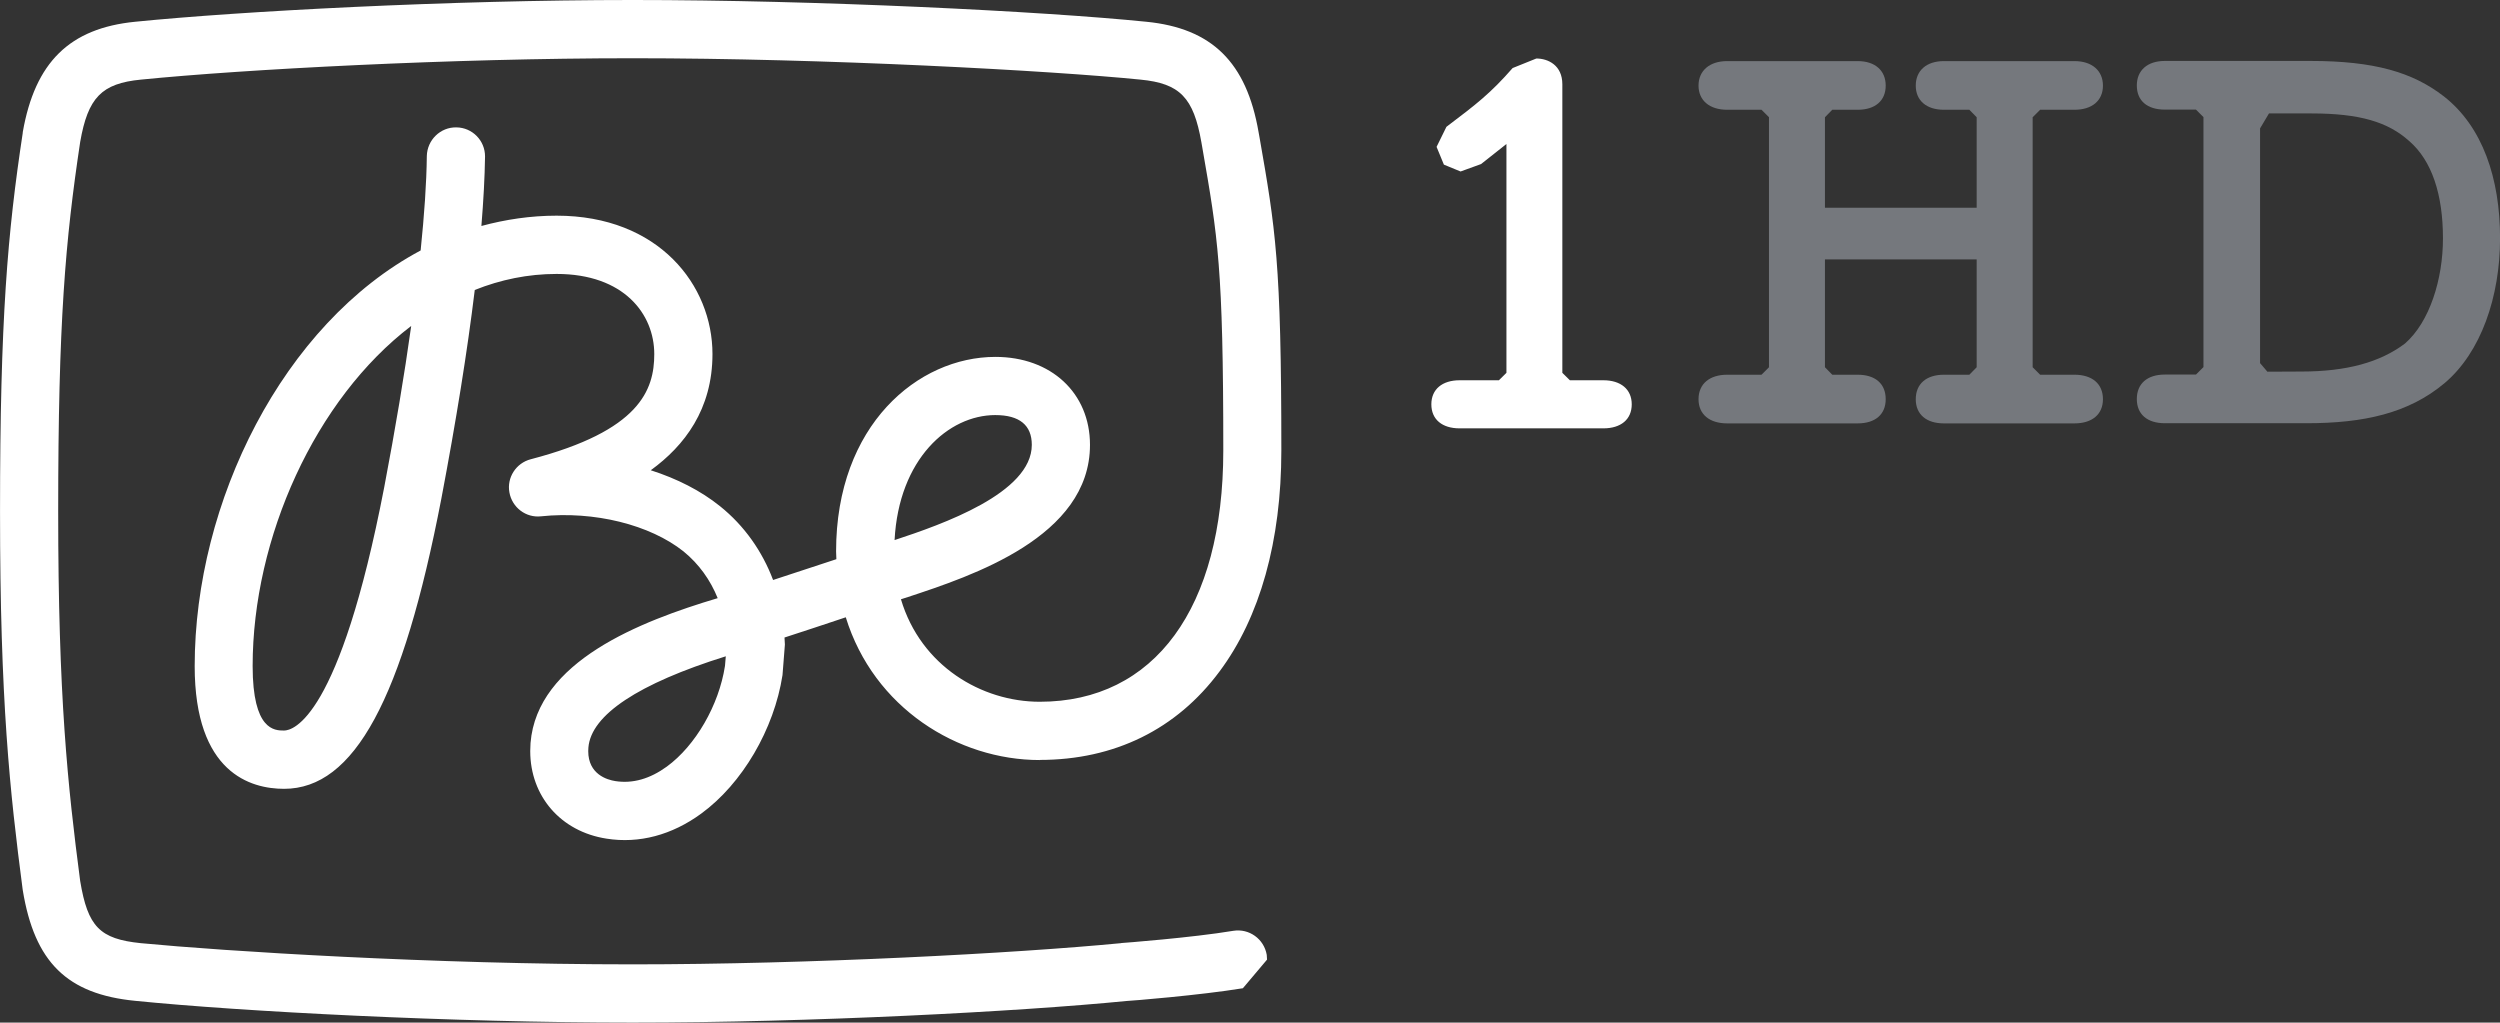 <?xml version="1.0" encoding="UTF-8"?>
<svg id="svg4" width="220.03" height="90" data-name="Calque 1" version="1.1" viewBox="0 0 220.03 90" xmlns="http://www.w3.org/2000/svg" xmlns:cc="http://creativecommons.org/ns#" xmlns:dc="http://purl.org/dc/elements/1.1/" xmlns:rdf="http://www.w3.org/1999/02/22-rdf-syntax-ns#">
 <rect x="0" y="0" width="220.03" height="90" fill="#333333" stroke="none"/>
 <path id="path55030" d="m63.805 58.619c-0.531 3.443-2.585 7.004-5.118 8.852-1.481 1.075-2.998 1.512-4.52 1.276-0.741-0.112-2.395-0.605-2.395-2.637l0.014-0.319c0.237-2.872 4.409-5.627 12.092-8.029l-0.072 0.857m-29.99-15.738c-3.937 20.391-8.037 21.415-8.818 21.415-0.826 0-2.763 0-2.763-5.677 0-11.27 5.506-23.498 13.956-29.931-0.598 4.3-1.397 9.053-2.375 14.193m53.787-6.349c2.126 0 3.208 0.89 3.208 2.62 0 4.25-7.899 7.004-12.078 8.381 0.375-7.138 4.743-11.002 8.87-11.002m3.904 30.351c6.569 0 12.04-2.687 15.819-7.777 3.569-4.77 5.447-11.505 5.447-19.45 0-16.561-0.519-19.551-1.917-27.546l-0.085-0.47c-1.063-6.164-4.113-9.154-9.881-9.725-9.139-0.924-29.019-1.915-45.212-1.915-16.106 0-34.582 0.991-43.781 1.915-5.768 0.571-8.818 3.561-9.895 9.725v0.056c-1.332 8.784-2 16.343-2 33.324 0 16.729 0.867 24.64 1.989 33.24l0.012 0.084c1.038 6.349 3.905 9.154 9.895 9.742 9.362 0.941 27.885 1.915 43.781 1.915 15.674 0 34.073-0.974 43.435-1.898 0.406-0.014 6.475-0.504 10.274-1.125l2.126-2.519-0.026-0.42c-0.244-1.411-1.555-2.335-2.939-2.116-3.615 0.605-9.769 1.075-9.841 1.075l-0.06 0.014c-9.238 0.89-27.432 1.864-42.968 1.864-17.648 0-35.914-1.159-43.276-1.864-3.628-0.37-4.678-1.444-5.348-5.476-1.095-8.398-1.935-16.141-1.935-32.518 0-16.729 0.63-23.817 1.935-32.518 0.682-3.913 1.89-5.157 5.348-5.492 9.08-0.907 27.333-1.881 43.276-1.881 16.947 0 36.841 1.092 44.695 1.881 3.47 0.336 4.671 1.579 5.36 5.509l0.085 0.487c1.371 7.878 1.844 10.531 1.844 26.656 0 13.84-6.043 22.104-16.155 22.104-5.104 0-10.464-3.141-12.216-9.02l0.63-0.202c5.596-1.848 16.009-5.274 16.009-13.387 0-4.569-3.425-7.743-8.326-7.743-6.804 0-14.02 5.996-14.02 17.115l0.025 0.689c-2.382 0.789-3.136 1.025-5.57 1.831-0.952-2.519-2.519-4.77-4.678-6.5-1.693-1.361-3.779-2.419-6.089-3.158 2.965-2.15 5.432-5.358 5.432-10.229 0-6.047-4.718-12.177-13.719-12.177-2.296 0-4.508 0.336-6.619 0.907 0.183-2.234 0.294-4.266 0.321-6.097v-0.028c0-1.394-1.115-2.536-2.519-2.553-1.411-0.028-2.571 1.109-2.605 2.519-0.025 2.385-0.223 5.19-0.544 8.314-12.132 6.467-19.887 22.154-19.887 36.582 0 9.406 4.928 10.8 7.867 10.8 6.174 0 10.439-7.878 13.844-25.547 1.298-6.836 2.289-12.984 2.939-18.358 2.264-0.907 4.684-1.411 7.204-1.411 5.938 0 8.595 3.544 8.595 7.054 0 3.175-1.285 6.752-10.871 9.255-1.293 0.336-2.12 1.612-1.878 2.923 0.237 1.327 1.458 2.251 2.783 2.1 4.678-0.487 9.592 0.739 12.543 3.091 1.359 1.109 2.363 2.519 3.005 4.115h-0.011c-6.804 2.032-15.884 5.56-16.462 12.748l-0.026 0.705c0 3.964 2.677 7.088 6.718 7.71 2.867 0.454 5.754-0.319 8.326-2.2 3.616-2.637 6.418-7.424 7.159-12.194l0.21-2.687-0.034-0.621c2.199-0.722 2.901-0.941 5.393-1.78 2.461 7.978 9.868 12.564 17.072 12.564m49.61-33.425h-2.953l-0.663-0.655v-25.396c0-1.663-1.24-2.268-2.289-2.268l-2.086 0.84c-1.937 2.217-3.183 3.175-5.827 5.173l-0.867 1.764 0.643 1.562 1.47 0.605 1.804-0.655 2.232-1.764v20.139l-0.663 0.655h-3.46c-1.522 0-2.486 0.789-2.486 2.116 0 1.344 0.964 2.116 2.486 2.116h12.658c1.522 0 2.493-0.773 2.493-2.116 0-1.327-0.971-2.116-2.493-2.116" fill="#fff"/>
 <g id="g79287" transform="matrix(13.997 0 0 -13.997 -503.54 6470.2)" fill="#75787d">
  <path id="path55032" d="m48.404 460.95v0.569l-0.046 0.047h-0.16c-0.11 0-0.177 0.058-0.177 0.152 0 0.094 0.067 0.154 0.177 0.154h0.821c0.11 0 0.179-0.06 0.179-0.154 0-0.095-0.069-0.152-0.179-0.152h-0.216l-0.047-0.047v-1.572l0.047-0.047h0.216c0.11 0 0.179-0.056 0.179-0.154 0-0.096-0.069-0.152-0.179-0.152h-0.821c-0.11 0-0.177 0.056-0.177 0.152 0 0.097 0.067 0.154 0.177 0.154h0.16l0.046 0.047v0.678h-0.954v-0.678l0.046-0.047h0.16c0.11 0 0.176-0.056 0.176-0.154 0-0.096-0.066-0.152-0.176-0.152h-0.821c-0.11 0-0.18 0.056-0.18 0.152 0 0.097 0.07 0.154 0.18 0.154h0.216l0.047 0.047v1.572l-0.047 0.047h-0.216c-0.11 0-0.18 0.058-0.18 0.152 0 0.094 0.07 0.154 0.18 0.154h0.821c0.11 0 0.176-0.06 0.176-0.154 0-0.095-0.066-0.152-0.176-0.152h-0.16l-0.046-0.047v-0.569"/>
  <path id="path55034" d="m50.445 459.92c0.286 0 0.495 0.058 0.652 0.176 0.156 0.136 0.239 0.406 0.239 0.661 0 0.277-0.07 0.49-0.213 0.613-0.133 0.119-0.309 0.173-0.615 0.173h-0.266l-0.056-0.094v-1.476l0.046-0.054zm-0.662-0.019 0.047 0.047v1.572l-0.047 0.047h-0.196c-0.11 0-0.176 0.055-0.176 0.152 0 0.094 0.066 0.154 0.176 0.154h0.915c0.402 0 0.644-0.071 0.84-0.223 0.243-0.19 0.353-0.515 0.353-0.892 0-0.368-0.12-0.718-0.349-0.911-0.226-0.19-0.509-0.252-0.868-0.252h-0.891c-0.11 0-0.176 0.056-0.176 0.152 0 0.097 0.066 0.154 0.176 0.154"/>
 </g>
</svg>
